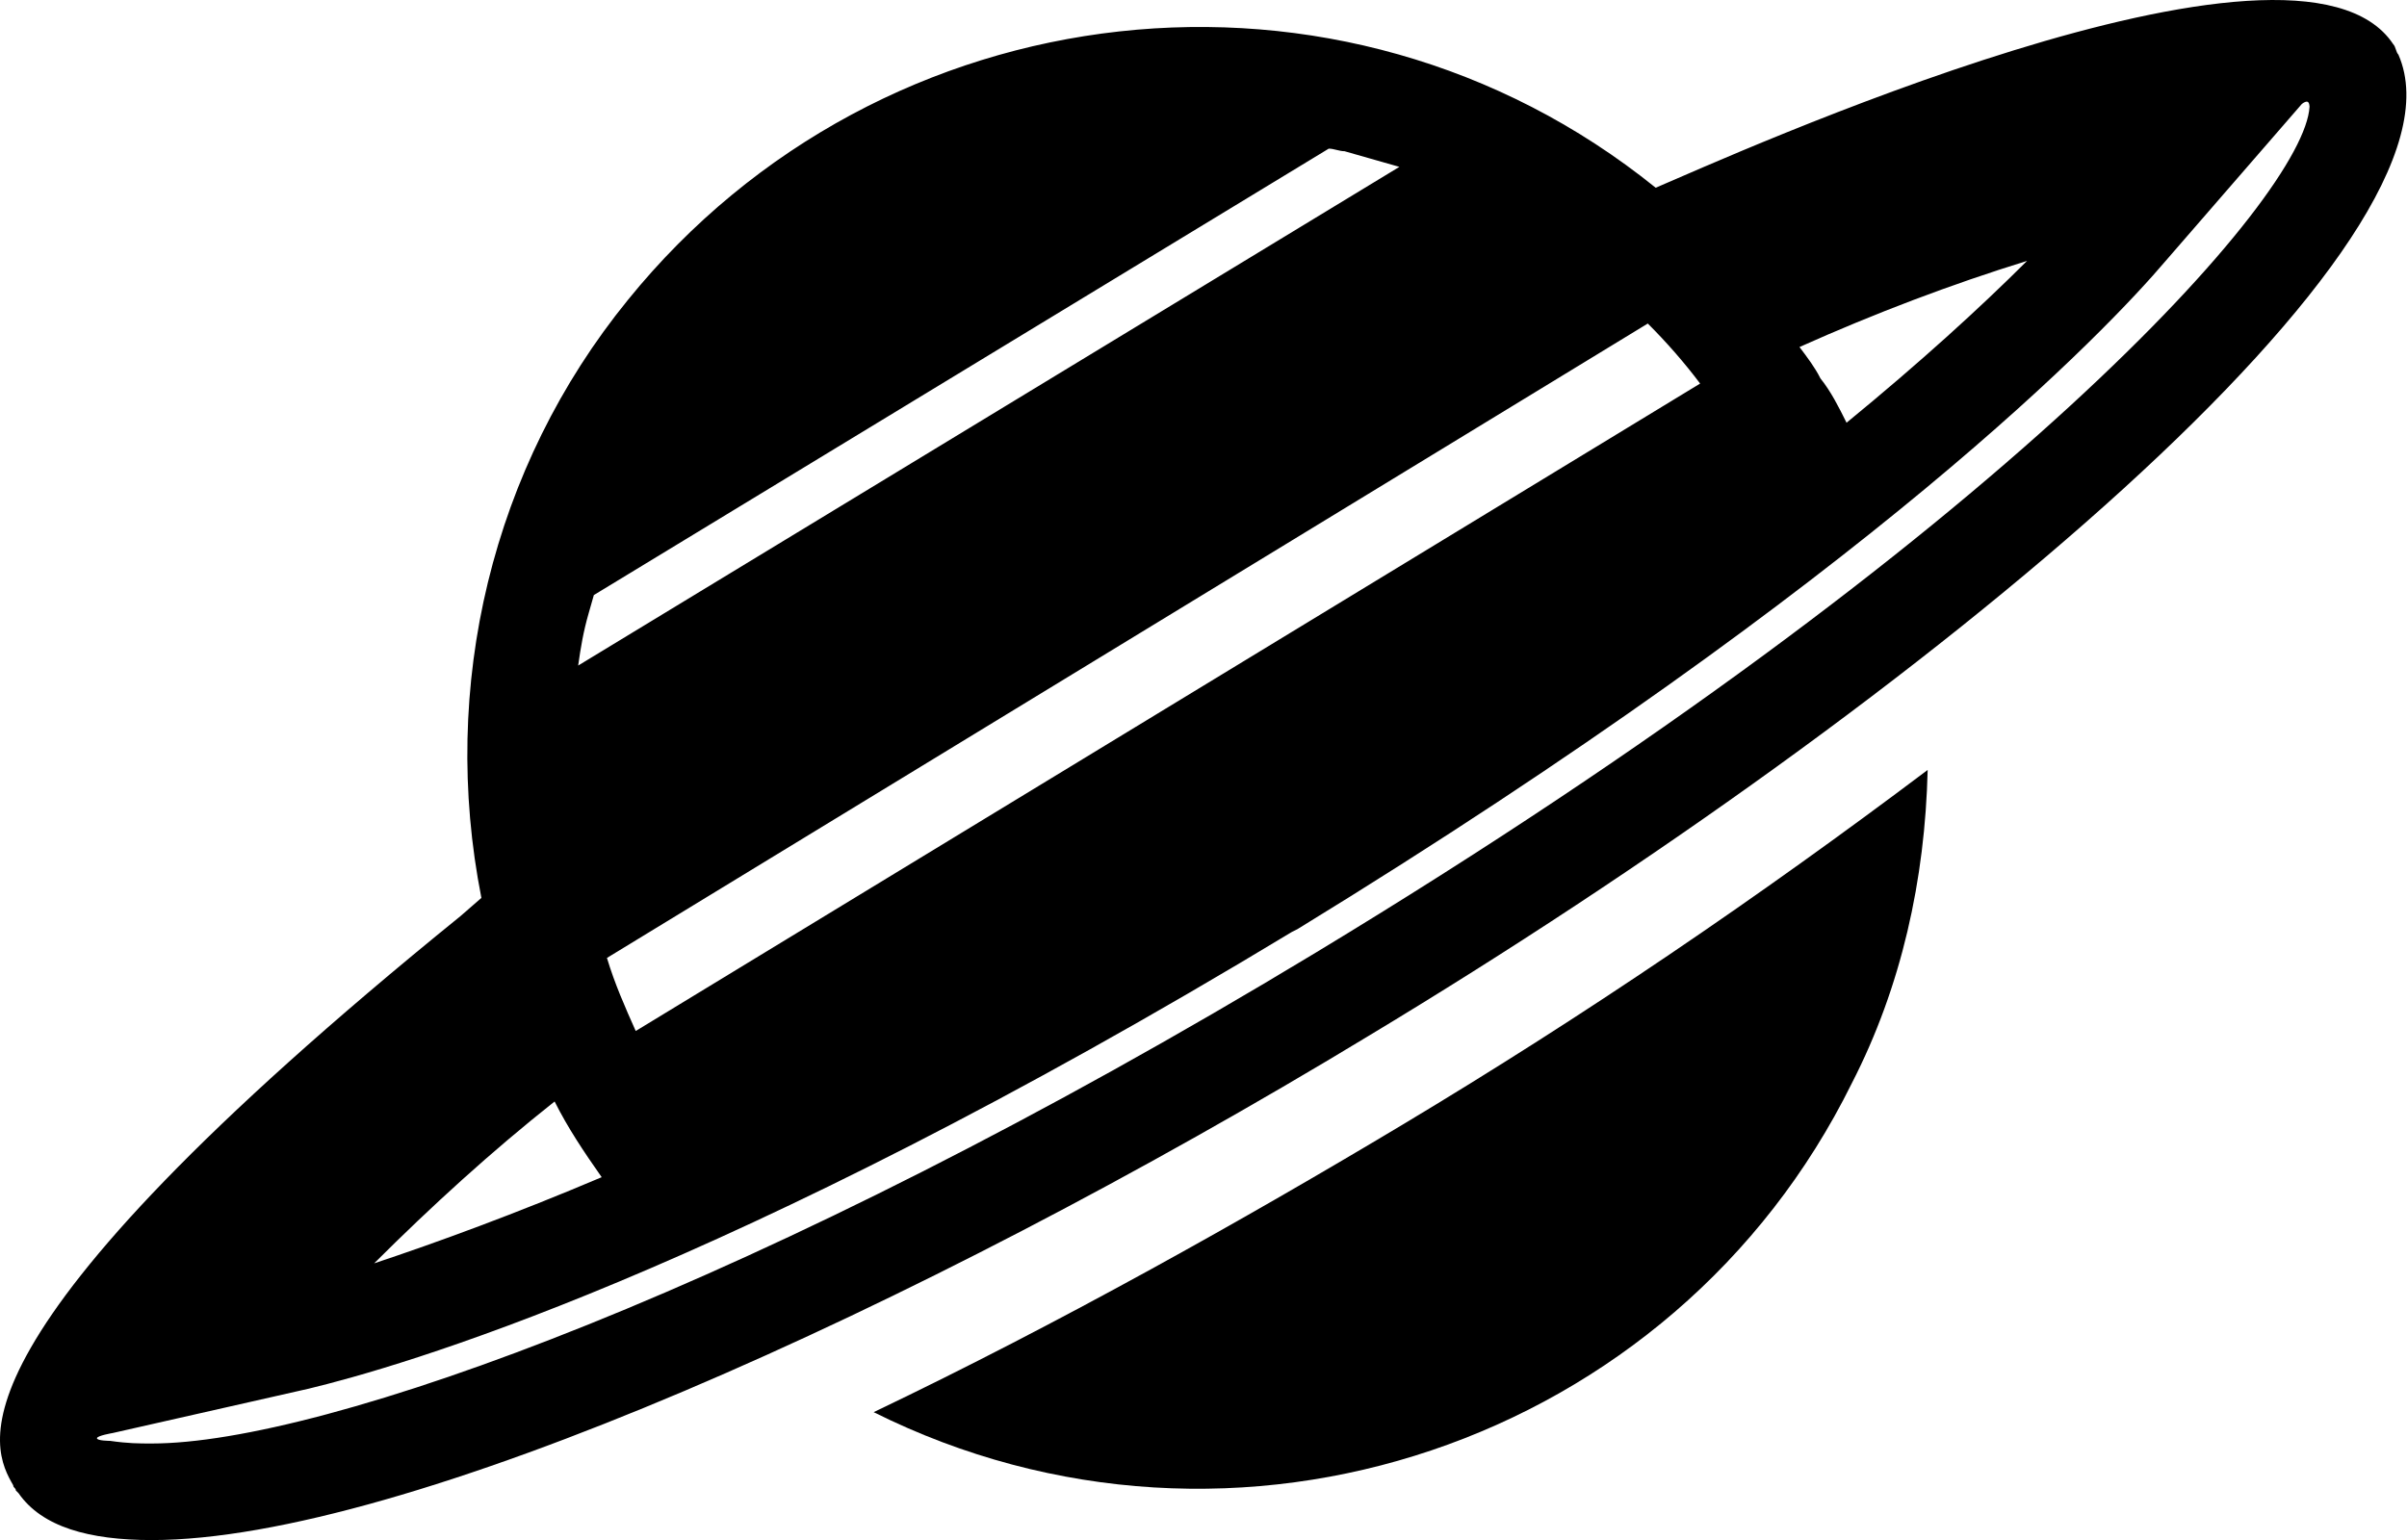 <svg xmlns="http://www.w3.org/2000/svg" id="root" viewBox="0 0 150 96">
  <path
    d="M 54.445 88.031 C 76.938 99.262 104.32 89.984 115.402 67.527 C 118.5 61.504 119.965 54.832 120.129 47.996 C 109.535 55.973 98.777 63.293 87.371 70.129 C 77.59 75.988 66.02 82.496 54.445 88.031 "
  />
  <path
    d="M 143.762 6.336 C 143.926 6.336 143.926 6.66 143.926 6.66 C 143.598 12.191 125.02 33.352 81.992 59.387 C 47.277 80.383 20.059 89.984 9.465 89.984 C 8.648 89.984 7.996 89.984 6.855 89.82 C 6.855 89.82 6.043 89.82 6.043 89.656 C 6.043 89.496 7.02 89.332 7.02 89.332 L 19.242 86.566 C 24.621 85.266 44.996 79.566 80.523 58.086 L 80.852 57.922 C 116.707 35.953 131.375 20.492 134.961 16.262 L 143.434 6.496 C 143.434 6.496 143.598 6.336 143.762 6.336 Z M 34.562 68.664 C 35.379 70.293 36.355 71.758 37.496 73.383 C 32.117 75.664 27.23 77.453 23.316 78.754 C 26.902 75.176 30.652 71.758 34.562 68.664 Z M 37.008 37.094 L 82.805 9.266 C 83.133 9.266 83.457 9.426 83.785 9.426 C 84.926 9.75 86.066 10.078 87.207 10.402 L 36.031 41.488 C 36.191 40.348 36.355 39.371 36.684 38.23 Z M 105.949 23.91 L 39.617 64.27 C 38.965 62.805 38.312 61.34 37.824 59.715 L 102.688 20.168 C 103.832 21.309 104.973 22.609 105.949 23.91 Z M 126.324 16.262 C 123.391 19.191 119.641 22.609 115.074 26.352 C 114.59 25.375 114.098 24.398 113.445 23.586 C 113.121 22.934 112.633 22.281 112.141 21.633 C 116.871 19.516 121.594 17.727 126.324 16.262 Z M 149.465 3.406 C 149.305 3.242 149.305 2.918 149.141 2.754 C 143.109 -6.359 107.418 9.914 103.18 11.703 C 83.621 -4.082 54.938 -0.828 39.125 18.703 C 30.652 29.117 27.391 42.789 30 55.973 L 28.695 57.109 C -4.227 83.801 -0.477 90.309 0.824 92.59 C 0.824 92.75 0.988 92.75 0.988 92.914 L 1.152 93.078 C 2.617 95.191 5.551 96.004 9.465 96.004 C 25.109 96.004 57.055 81.684 85.25 64.598 C 120.129 43.602 154.52 14.961 149.465 3.406 "
  />
</svg>

